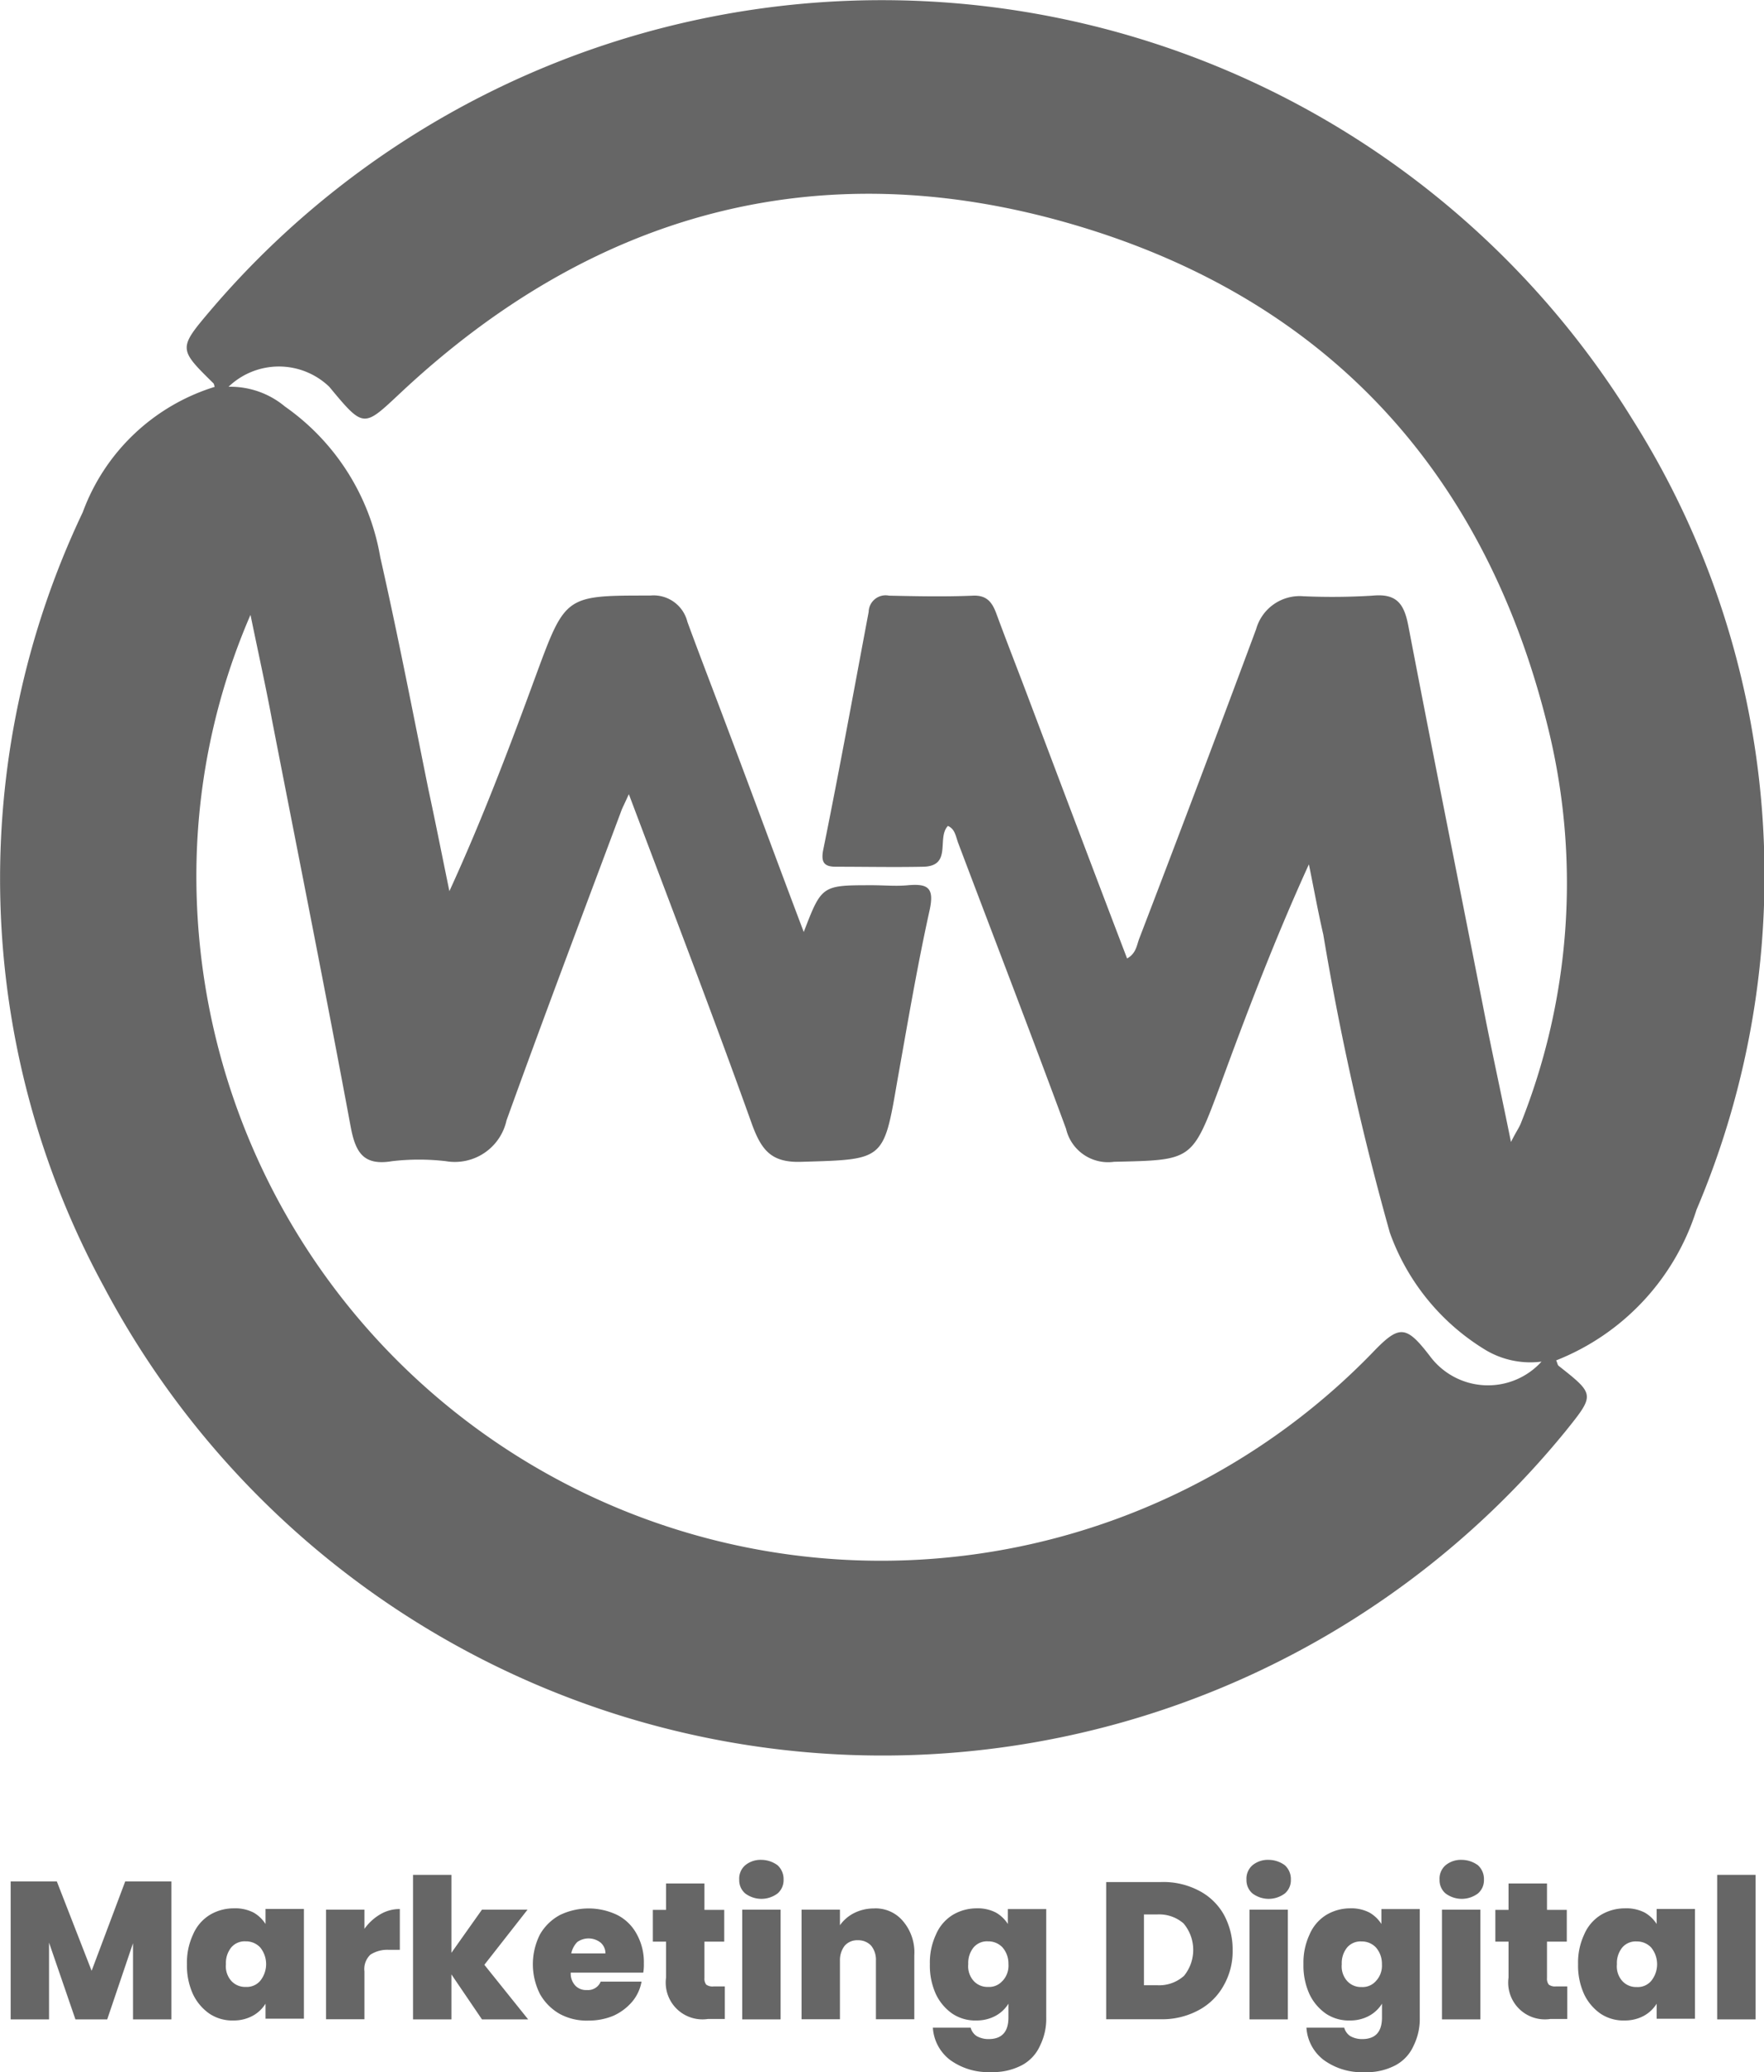 <svg id="wmlogo" xmlns="http://www.w3.org/2000/svg" viewBox="0 0 50 58.725" fill="#666666"><title>WMads Marketing Digital</title><path d="M46.26,13.142A24.99,24.99,0,0,0,6,10.032c-.952,1.121-.952,1.121.051,2.107.017.017.017.051.034.1a5.812,5.812,0,0,0-3.739,3.552,24.186,24.186,0,0,0,.595,21.942,24.979,24.979,0,0,0,41.436,4.1c.833-1.037.833-1.037-.2-1.852-.034-.034-.034-.085-.068-.153a6.781,6.781,0,0,0,3.977-4.266A24.213,24.213,0,0,0,46.26,13.142ZM43.1,33.129c-.051.119-.136.238-.272.51-.255-1.258-.493-2.345-.714-3.45-.731-3.722-1.479-7.444-2.193-11.166-.119-.629-.323-.935-1.019-.867a18.75,18.75,0,0,1-1.955.017,1.282,1.282,0,0,0-1.343.934q-1.631,4.386-3.3,8.736c-.085.2-.085.442-.357.595-.935-2.447-1.852-4.878-2.77-7.308-.306-.816-.629-1.632-.935-2.464-.119-.323-.272-.527-.663-.51-.8.034-1.581.017-2.379,0a.481.481,0,0,0-.578.459c-.425,2.26-.833,4.5-1.292,6.764-.068.374.068.459.374.459.816,0,1.649.017,2.464,0,.833-.017.374-.816.7-1.156.2.085.221.289.289.476,1.02,2.7,2.057,5.388,3.06,8.107a1.222,1.222,0,0,0,1.359.935c2.227-.051,2.21-.017,3.008-2.158.765-2.091,1.564-4.182,2.516-6.272.136.663.255,1.326.408,1.988a79.982,79.982,0,0,0,1.886,8.448,6.407,6.407,0,0,0,2.669,3.3,2.474,2.474,0,0,0,1.631.357,2.049,2.049,0,0,1-3.161-.153c-.68-.884-.867-.9-1.631-.1A19.405,19.405,0,0,1,5.571,25.668,18.617,18.617,0,0,1,7.1,18.7c.238,1.155.442,2.073.612,2.991.748,3.841,1.512,7.665,2.226,11.506.136.731.357,1.122,1.173.986a6.579,6.579,0,0,1,1.53,0,1.5,1.5,0,0,0,1.716-1.156c1.054-2.923,2.159-5.846,3.246-8.753.034-.1.085-.187.221-.493,1.224,3.247,2.4,6.306,3.5,9.382.272.731.56,1.071,1.41,1.037,2.329-.068,2.312-.034,2.7-2.294.289-1.615.56-3.23.917-4.844.136-.629-.051-.748-.611-.7-.34.034-.68,0-1.02,0-1.428,0-1.428,0-1.938,1.325-.748-1.971-1.444-3.875-2.158-5.761-.374-1-.765-2.006-1.139-3.025a.987.987,0,0,0-1.054-.748c-2.413,0-2.4-.017-3.246,2.277-.748,2.04-1.513,4.062-2.447,6.1-.2-.969-.391-1.938-.6-2.907-.442-2.192-.867-4.385-1.36-6.56a6.555,6.555,0,0,0-2.7-4.266,2.413,2.413,0,0,0-1.6-.561,2.062,2.062,0,0,1,2.855,0c.986,1.19.969,1.156,2.023.17C16.806,7.3,23.2,5.545,30.351,7.618c7.275,2.108,11.83,7.088,13.58,14.5A18.385,18.385,0,0,1,43.1,33.129Z" transform="translate(0 -1.275)"/><path d="M21.581,53.983a.68.68,0,0,0-.458.153.5.5,0,0,0-.17.408.492.492,0,0,0,.17.391.764.764,0,0,0,.917,0,.492.492,0,0,0,.17-.391.527.527,0,0,0-.17-.408A.781.781,0,0,0,21.581,53.983Z" transform="translate(0 -1.275)"/><path d="M35.96,53.983a.68.68,0,0,0-.459.153.5.5,0,0,0-.17.408.492.492,0,0,0,.17.391.765.765,0,0,0,.918,0,.492.492,0,0,0,.17-.391.527.527,0,0,0-.17-.408A.781.781,0,0,0,35.96,53.983Z" transform="translate(0 -1.275)"/><path d="M41.433,53.983a.68.68,0,0,0-.459.153.5.5,0,0,0-.17.408.492.492,0,0,0,.17.391.765.765,0,0,0,.918,0,.492.492,0,0,0,.17-.391.527.527,0,0,0-.17-.408A.781.781,0,0,0,41.433,53.983Z" transform="translate(0 -1.275)"/><polygon points="2.597 55.852 1.611 53.32 0.302 53.32 0.302 57.229 1.39 57.229 1.39 55.053 2.138 57.229 3.039 57.229 3.77 55.07 3.77 57.229 4.857 57.229 4.857 53.32 3.549 53.32 2.597 55.852"/><path d="M7.526,55.8a.98.98,0,0,0-.34-.324,1.141,1.141,0,0,0-.561-.119,1.316,1.316,0,0,0-.68.187,1.207,1.207,0,0,0-.476.561,1.872,1.872,0,0,0-.17.833,1.948,1.948,0,0,0,.17.85,1.407,1.407,0,0,0,.476.56,1.173,1.173,0,0,0,.68.187,1.121,1.121,0,0,0,.544-.136.982.982,0,0,0,.357-.34v.425H8.614v-3.11H7.526Zm-.153,1.614a.5.5,0,0,1-.408.17.527.527,0,0,1-.408-.17.622.622,0,0,1-.153-.476.7.7,0,0,1,.153-.476.5.5,0,0,1,.408-.17.553.553,0,0,1,.408.17.751.751,0,0,1,0,.952Z" transform="translate(0 -1.275)"/><path d="M10.33,55.938v-.544H9.242V58.5H10.33V57.145a.561.561,0,0,1,.17-.476.888.888,0,0,1,.527-.136h.306V55.377a1.07,1.07,0,0,0-.561.153A1.442,1.442,0,0,0,10.33,55.938Z" transform="translate(0 -1.275)"/><polygon points="14.953 54.119 13.661 54.119 12.795 55.342 12.795 53.133 11.707 53.133 11.707 57.229 12.795 57.229 12.795 55.954 13.661 57.229 14.97 57.229 13.729 55.682 14.953 54.119"/><path d="M17.5,55.547a1.872,1.872,0,0,0-1.631,0,1.438,1.438,0,0,0-.561.544,1.873,1.873,0,0,0,0,1.7,1.486,1.486,0,0,0,.561.56,1.607,1.607,0,0,0,.816.187,1.81,1.81,0,0,0,.7-.136,1.526,1.526,0,0,0,.527-.391,1.211,1.211,0,0,0,.272-.577H17.027a.389.389,0,0,1-.391.238.423.423,0,0,1-.323-.119.5.5,0,0,1-.136-.374h2.056a1.287,1.287,0,0,0,.017-.255,1.635,1.635,0,0,0-.2-.833A1.292,1.292,0,0,0,17.5,55.547Zm-1.308,1.088a.656.656,0,0,1,.17-.323.553.553,0,0,1,.663.017.4.4,0,0,1,.136.306Z" transform="translate(0 -1.275)"/><path d="M20.018,57.519a.273.273,0,0,1-.051-.187V56.3h.561v-.9h-.561v-.748H18.879v.748h-.374v.9h.374v1.02a1.042,1.042,0,0,0,1.19,1.172h.476V57.57h-.323A.3.3,0,0,1,20.018,57.519Z" transform="translate(0 -1.275)"/><rect x="21.038" y="54.119" width="1.088" height="3.11"/><path d="M24.76,55.36a1.242,1.242,0,0,0-.561.136,1.092,1.092,0,0,0-.391.34v-.442H22.72V58.5h1.088V56.839a.669.669,0,0,1,.136-.425.475.475,0,0,1,.374-.153.5.5,0,0,1,.374.153.636.636,0,0,1,.136.425V58.5h1.088V56.686a1.364,1.364,0,0,0-.323-.969A1.009,1.009,0,0,0,24.76,55.36Z" transform="translate(0 -1.275)"/><path d="M28.567,55.8a.971.971,0,0,0-.34-.324,1.116,1.116,0,0,0-.544-.119,1.316,1.316,0,0,0-.68.187,1.207,1.207,0,0,0-.476.561,1.872,1.872,0,0,0-.17.833,1.948,1.948,0,0,0,.17.85,1.407,1.407,0,0,0,.476.56,1.173,1.173,0,0,0,.68.187,1.121,1.121,0,0,0,.544-.136.982.982,0,0,0,.357-.34v.391q0,.612-.561.612a.67.67,0,0,1-.34-.085.414.414,0,0,1-.17-.238H26.442a1.243,1.243,0,0,0,.493.918,1.834,1.834,0,0,0,1.156.34,1.744,1.744,0,0,0,.884-.2,1.164,1.164,0,0,0,.51-.561,1.7,1.7,0,0,0,.17-.782V55.377H28.567Zm-.153,1.614a.5.5,0,0,1-.408.17.527.527,0,0,1-.408-.17.622.622,0,0,1-.153-.476.7.7,0,0,1,.153-.476.5.5,0,0,1,.408-.17.553.553,0,0,1,.408.17.7.7,0,0,1,.17.476A.63.63,0,0,1,28.414,57.417Z" transform="translate(0 -1.275)"/><path d="M33.972,54.85a2.165,2.165,0,0,0-1.071-.238H31.354V58.5H32.9a2.17,2.17,0,0,0,1.071-.255,1.751,1.751,0,0,0,.713-.7,1.956,1.956,0,0,0,.255-1,2.065,2.065,0,0,0-.255-1.02A1.713,1.713,0,0,0,33.972,54.85Zm-.425,2.431a1.05,1.05,0,0,1-.748.255h-.374V55.53H32.8a1.05,1.05,0,0,1,.748.255,1.165,1.165,0,0,1,0,1.5Z" transform="translate(0 -1.275)"/><rect x="35.416" y="54.119" width="1.088" height="3.11"/><path d="M39.155,55.8a.971.971,0,0,0-.34-.324,1.11,1.11,0,0,0-.543-.119,1.316,1.316,0,0,0-.68.187,1.207,1.207,0,0,0-.476.561,1.872,1.872,0,0,0-.17.833,1.948,1.948,0,0,0,.17.85,1.407,1.407,0,0,0,.476.56,1.173,1.173,0,0,0,.68.187,1.115,1.115,0,0,0,.543-.136.982.982,0,0,0,.357-.34v.391q0,.612-.56.612a.67.67,0,0,1-.34-.085.414.414,0,0,1-.17-.238H37.031a1.243,1.243,0,0,0,.493.918A1.834,1.834,0,0,0,38.68,60a1.743,1.743,0,0,0,.883-.2,1.164,1.164,0,0,0,.51-.561,1.7,1.7,0,0,0,.17-.782V55.377H39.155ZM39,57.417a.5.5,0,0,1-.407.17.527.527,0,0,1-.408-.17.622.622,0,0,1-.153-.476.7.7,0,0,1,.153-.476.5.5,0,0,1,.408-.17.552.552,0,0,1,.407.17.7.7,0,0,1,.17.476A.63.63,0,0,1,39,57.417Z" transform="translate(0 -1.275)"/><rect x="40.872" y="54.119" width="1.088" height="3.11"/><path d="M43.9,57.519a.273.273,0,0,1-.051-.187V56.3h.561v-.9h-.561v-.748H42.759v.748h-.374v.9h.374v1.02a1.041,1.041,0,0,0,1.189,1.172h.476V57.57H44.1A.3.3,0,0,1,43.9,57.519Z" transform="translate(0 -1.275)"/><path d="M46.957,55.8a.98.98,0,0,0-.34-.324,1.141,1.141,0,0,0-.561-.119,1.316,1.316,0,0,0-.68.187,1.207,1.207,0,0,0-.476.561,1.872,1.872,0,0,0-.17.833,1.948,1.948,0,0,0,.17.85,1.407,1.407,0,0,0,.476.56,1.173,1.173,0,0,0,.68.187A1.121,1.121,0,0,0,46.6,58.4a.982.982,0,0,0,.357-.34v.425h1.087v-3.11H46.957ZM46.8,57.417a.5.5,0,0,1-.408.17.527.527,0,0,1-.408-.17.622.622,0,0,1-.153-.476.7.7,0,0,1,.153-.476.5.5,0,0,1,.408-.17.553.553,0,0,1,.408.17.751.751,0,0,1,0,.952Z" transform="translate(0 -1.275)"/><rect x="48.673" y="53.133" width="1.088" height="4.096"/></svg>